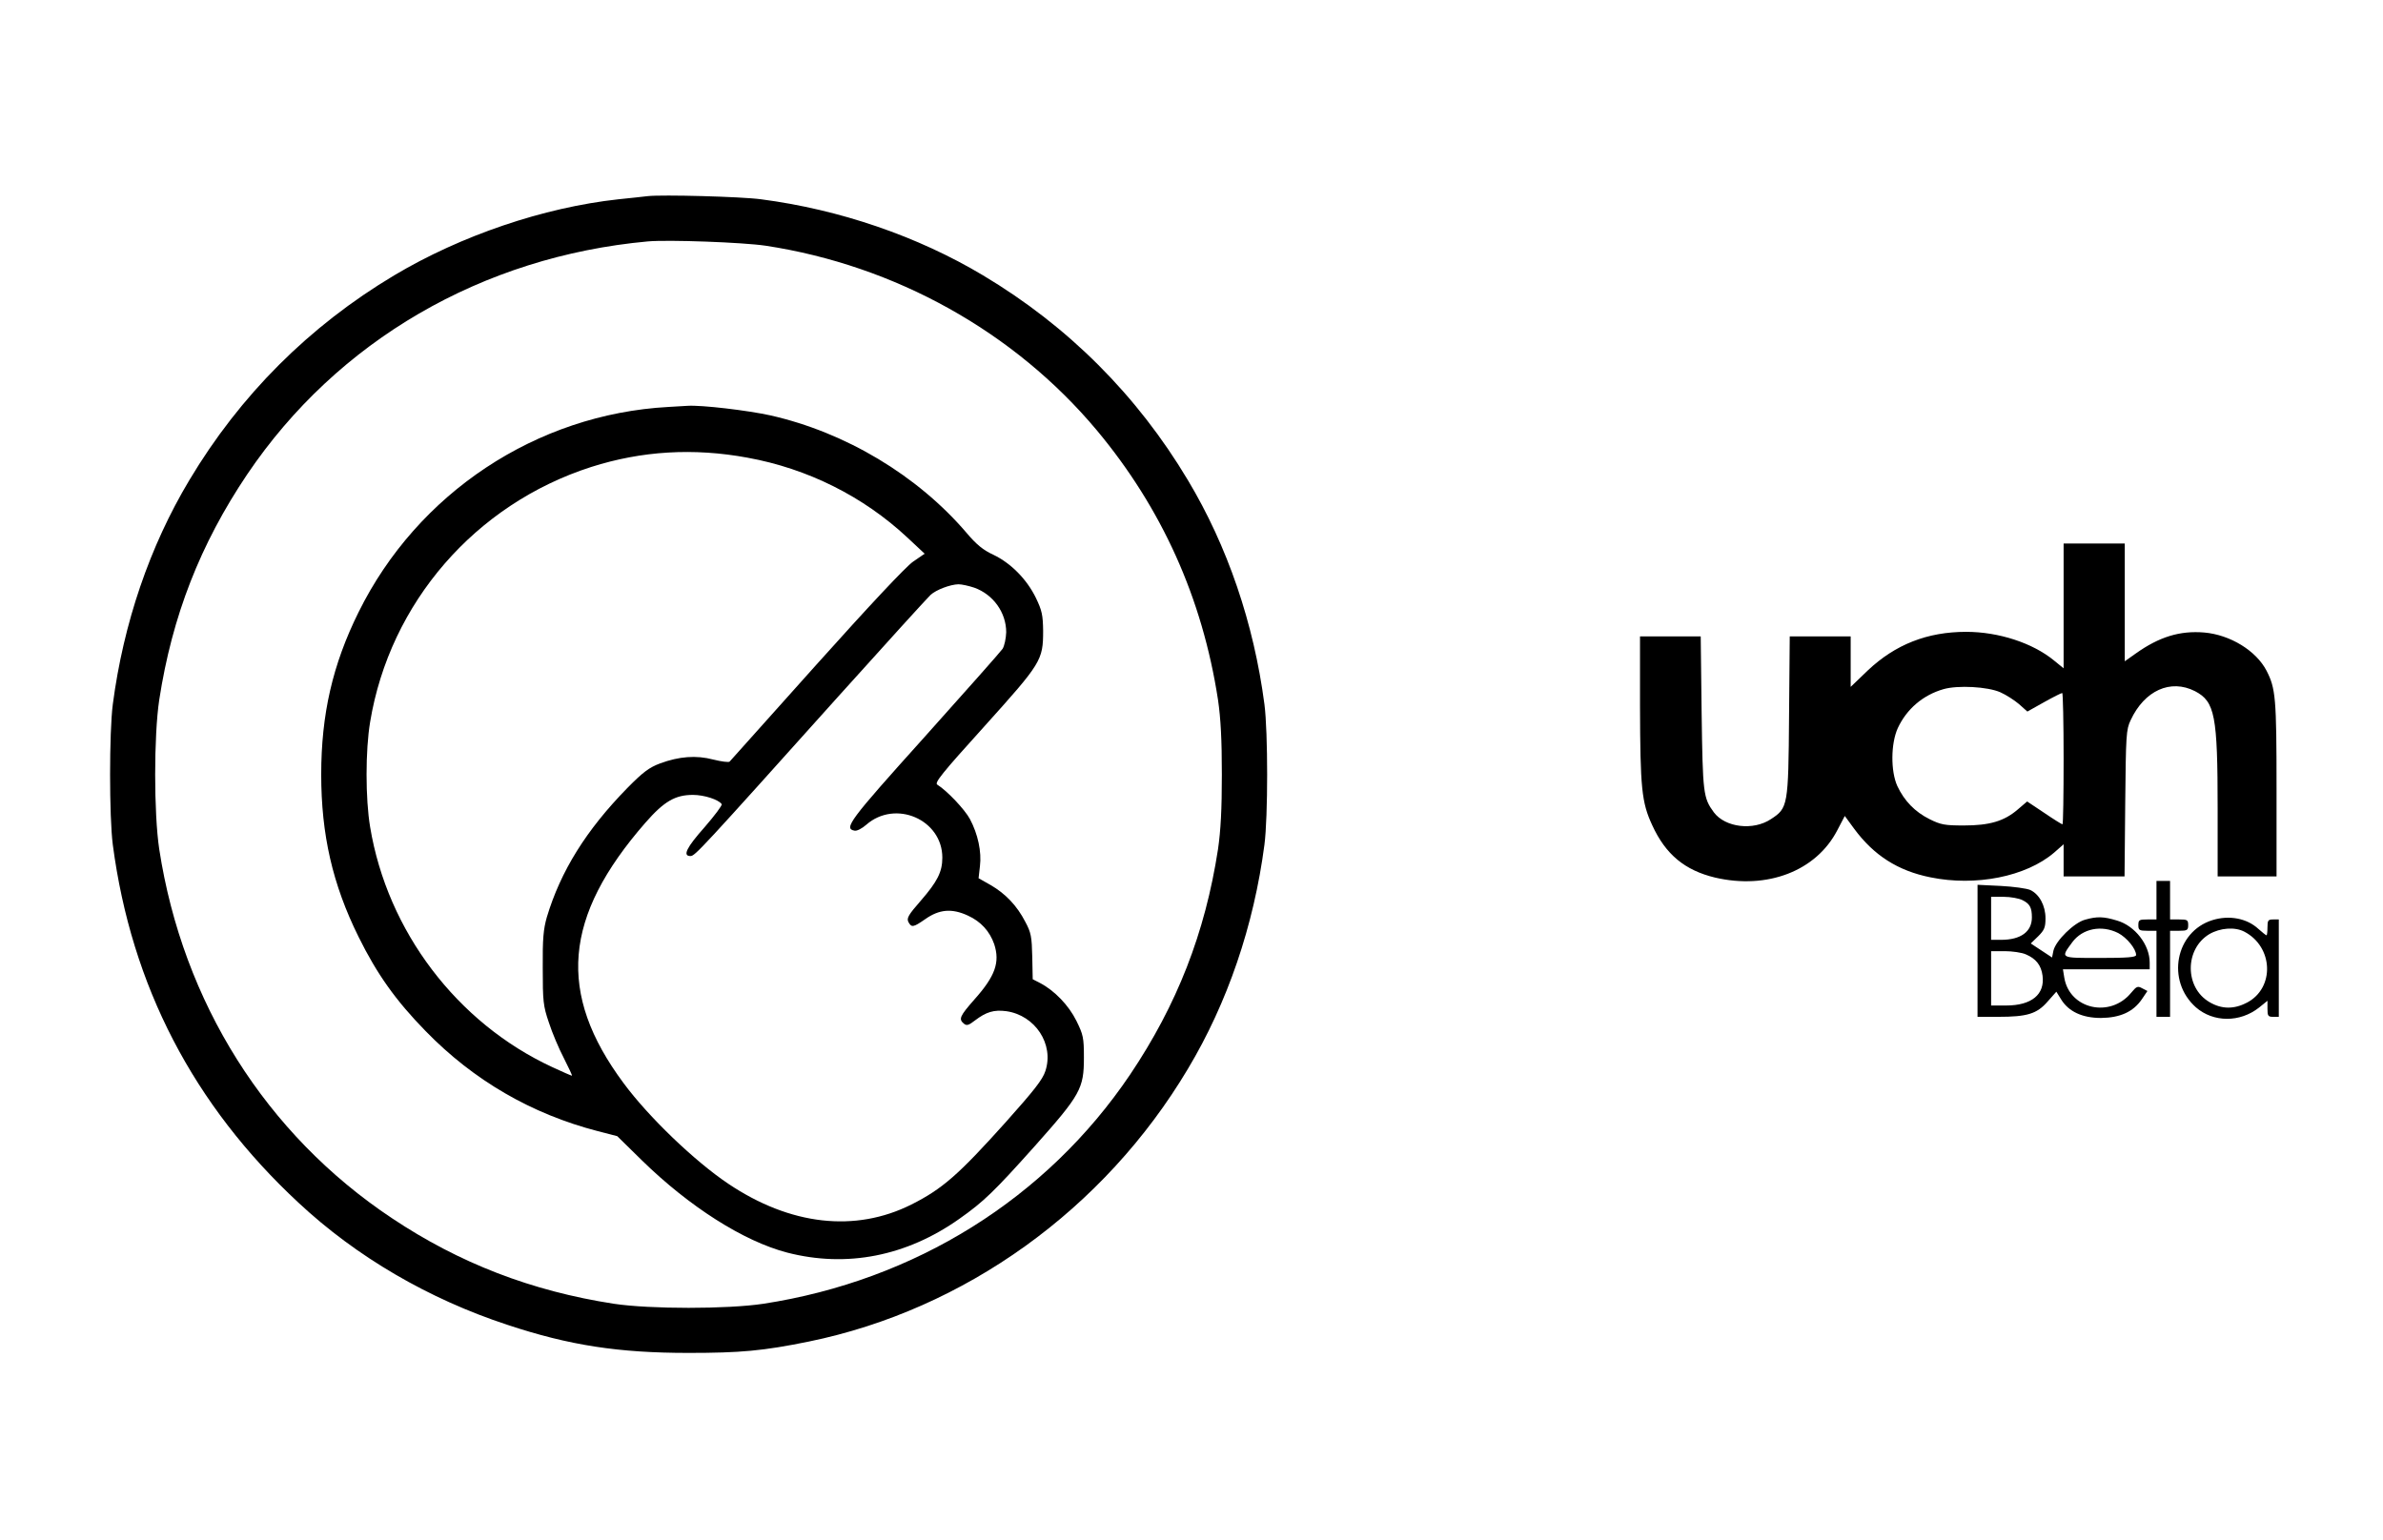 <?xml version="1.0" standalone="no"?>
<!DOCTYPE svg PUBLIC "-//W3C//DTD SVG 20010904//EN"
 "http://www.w3.org/TR/2001/REC-SVG-20010904/DTD/svg10.dtd">
<svg version="1.0" xmlns="http://www.w3.org/2000/svg"
 width="1052pt" height="680pt" viewBox="0 0 1052 680"
 preserveAspectRatio="xMidYMid meet">

<g transform="translate(0,680) scale(0.1,-0.1)"
fill="#000000" stroke="none">
<path d="M2860 5934 c-19 -2 -78 -9 -130 -14 -330 -36 -695 -160 -990 -336
-375 -224 -680 -529 -904 -904 -175 -292 -291 -632 -338 -990 -16 -123 -16
-497 0 -620 82 -623 356 -1150 820 -1581 256 -239 575 -425 922 -539 274 -91
491 -124 800 -124 228 0 329 9 530 50 689 141 1304 583 1674 1204 175 292 291
632 338 990 16 123 16 497 0 620 -47 358 -163 698 -338 990 -224 375 -529 680
-904 904 -289 173 -634 291 -980 336 -88 12 -438 21 -500 14z m520 -219 c572
-87 1098 -380 1462 -815 287 -344 466 -741 535 -1190 12 -83 17 -175 17 -330
0 -155 -5 -247 -17 -330 -57 -370 -181 -687 -388 -995 -369 -547 -949 -909
-1619 -1012 -159 -24 -501 -24 -660 0 -363 56 -682 179 -980 378 -556 370
-923 953 -1027 1629 -24 159 -24 501 0 660 57 370 181 687 388 995 398 590
1037 962 1769 1029 91 8 418 -4 520 -19z"/>
<path d="M2950 5003 c-582 -32 -1107 -380 -1367 -906 -115 -232 -165 -452
-165 -717 0 -265 50 -485 165 -717 81 -164 164 -281 296 -416 211 -217 467
-366 761 -442 l85 -22 110 -108 c209 -204 448 -356 640 -406 263 -68 527 -16
760 149 108 76 154 121 333 321 202 227 217 254 217 391 0 88 -3 101 -33 162
-34 69 -97 134 -160 167 l-33 17 -2 99 c-2 88 -5 107 -31 155 -36 70 -87 124
-153 162 l-53 30 6 53 c8 64 -9 142 -44 208 -23 43 -102 126 -144 152 -14 8
19 49 207 257 252 280 260 292 260 423 -1 69 -5 89 -32 145 -40 82 -110 153
-187 190 -46 21 -76 46 -119 97 -216 253 -534 444 -867 519 -101 22 -302 46
-365 42 -16 -1 -55 -3 -85 -5z m350 -224 c265 -48 511 -171 705 -352 l77 -72
-51 -35 c-32 -22 -193 -194 -427 -455 -207 -231 -379 -423 -383 -428 -4 -4
-36 0 -72 9 -76 20 -151 14 -235 -17 -48 -18 -75 -38 -144 -108 -183 -187
-295 -368 -356 -571 -15 -53 -19 -95 -18 -225 0 -146 2 -167 27 -240 14 -44
44 -115 66 -157 22 -43 38 -78 36 -78 -3 0 -42 17 -87 38 -421 195 -728 601
-804 1060 -21 125 -21 339 0 464 87 527 465 962 976 1126 223 71 451 85 690
41z m1001 -574 c84 -30 141 -110 141 -197 -1 -28 -8 -60 -16 -73 -8 -12 -164
-188 -346 -391 -332 -369 -357 -403 -307 -412 10 -2 33 10 51 26 129 113 336
23 336 -145 0 -63 -22 -106 -95 -190 -55 -63 -63 -77 -55 -94 14 -26 22 -24
74 12 62 44 118 49 189 16 57 -26 96 -69 116 -126 26 -80 5 -141 -88 -245 -64
-73 -70 -86 -46 -106 12 -10 21 -8 49 14 50 38 84 48 138 41 128 -18 212 -146
173 -264 -12 -38 -50 -86 -175 -226 -209 -233 -280 -295 -417 -364 -248 -124
-534 -92 -808 92 -149 100 -352 295 -462 444 -295 397 -266 735 96 1150 83 95
132 123 210 123 50 0 114 -21 127 -41 3 -5 -31 -50 -75 -101 -80 -90 -99 -128
-63 -128 20 0 43 25 653 705 213 237 396 438 407 448 25 23 87 46 123 47 15 0
46 -7 70 -15z"/>
<path d="M9110 4124 l0 -275 -43 35 c-94 77 -244 126 -387 126 -172 0 -313
-56 -434 -170 l-76 -73 0 112 0 111 -135 0 -134 0 -3 -352 c-3 -398 -5 -406
-80 -455 -78 -52 -202 -37 -252 30 -47 64 -49 83 -54 440 l-4 337 -134 0 -134
0 0 -307 c1 -363 7 -426 54 -527 59 -129 144 -199 277 -231 231 -54 447 29
540 209 l33 63 41 -56 c87 -118 193 -186 337 -215 200 -41 422 3 546 109 l42
37 0 -71 0 -71 134 0 135 0 3 323 c3 302 4 325 24 367 61 131 176 183 284 128
88 -46 100 -106 100 -520 l0 -298 130 0 130 0 0 388 c0 401 -4 442 -44 520
-46 89 -161 159 -275 169 -108 9 -199 -19 -303 -93 l-48 -34 0 260 0 260 -135
0 -135 0 0 -276z m-279 -381 c25 -11 62 -35 82 -52 l37 -33 73 41 c41 23 77
41 81 41 3 0 6 -130 6 -290 0 -159 -2 -290 -5 -290 -3 0 -40 23 -81 51 l-75
50 -41 -35 c-60 -52 -125 -71 -238 -71 -84 0 -102 3 -152 28 -64 32 -111 80
-142 146 -30 66 -29 188 2 256 39 84 111 146 202 172 63 18 195 11 251 -14z"/>
<path d="M9520 2825 l0 -85 -40 0 c-36 0 -40 -2 -40 -25 0 -22 4 -25 40 -25
l40 0 0 -190 0 -190 30 0 30 0 0 190 0 190 40 0 c36 0 40 3 40 25 0 23 -4 25
-40 25 l-40 0 0 85 0 85 -30 0 -30 0 0 -85z"/>
<path d="M8730 2601 l0 -291 91 0 c128 0 171 13 218 67 l39 44 21 -34 c33 -54
94 -82 176 -82 85 1 142 27 180 82 l25 37 -23 12 c-20 11 -25 9 -49 -20 -93
-113 -272 -72 -295 67 l-6 37 192 0 191 0 0 30 c0 78 -65 162 -144 185 -59 18
-88 19 -141 4 -49 -13 -130 -93 -140 -137 l-6 -30 -47 31 -47 31 33 32 c27 27
32 39 32 79 0 56 -27 106 -67 125 -16 7 -74 15 -130 18 l-103 5 0 -292z m199
224 c32 -16 41 -33 41 -76 0 -63 -49 -99 -136 -99 l-44 0 0 95 0 95 55 0 c31
0 69 -7 84 -15z m422 -145 c38 -20 79 -70 79 -97 0 -10 -39 -13 -160 -13 -178
0 -174 -2 -122 69 45 61 129 78 203 41z m-408 -94 c45 -19 68 -48 74 -94 11
-83 -48 -132 -161 -132 l-66 0 0 120 0 120 60 0 c33 0 75 -6 93 -14z"/>
<path d="M9767 2737 c-164 -51 -205 -268 -73 -385 77 -67 194 -68 279 -1 l37
30 0 -36 c0 -31 3 -35 25 -35 l25 0 0 215 0 215 -25 0 c-22 0 -25 -4 -25 -35
0 -19 -2 -35 -4 -35 -3 0 -19 13 -37 29 -50 46 -128 61 -202 38z m141 -51
c128 -67 135 -248 12 -313 -57 -30 -112 -30 -166 2 -110 64 -110 234 -1 300
48 28 113 33 155 11z"/>
</g>
</svg>

